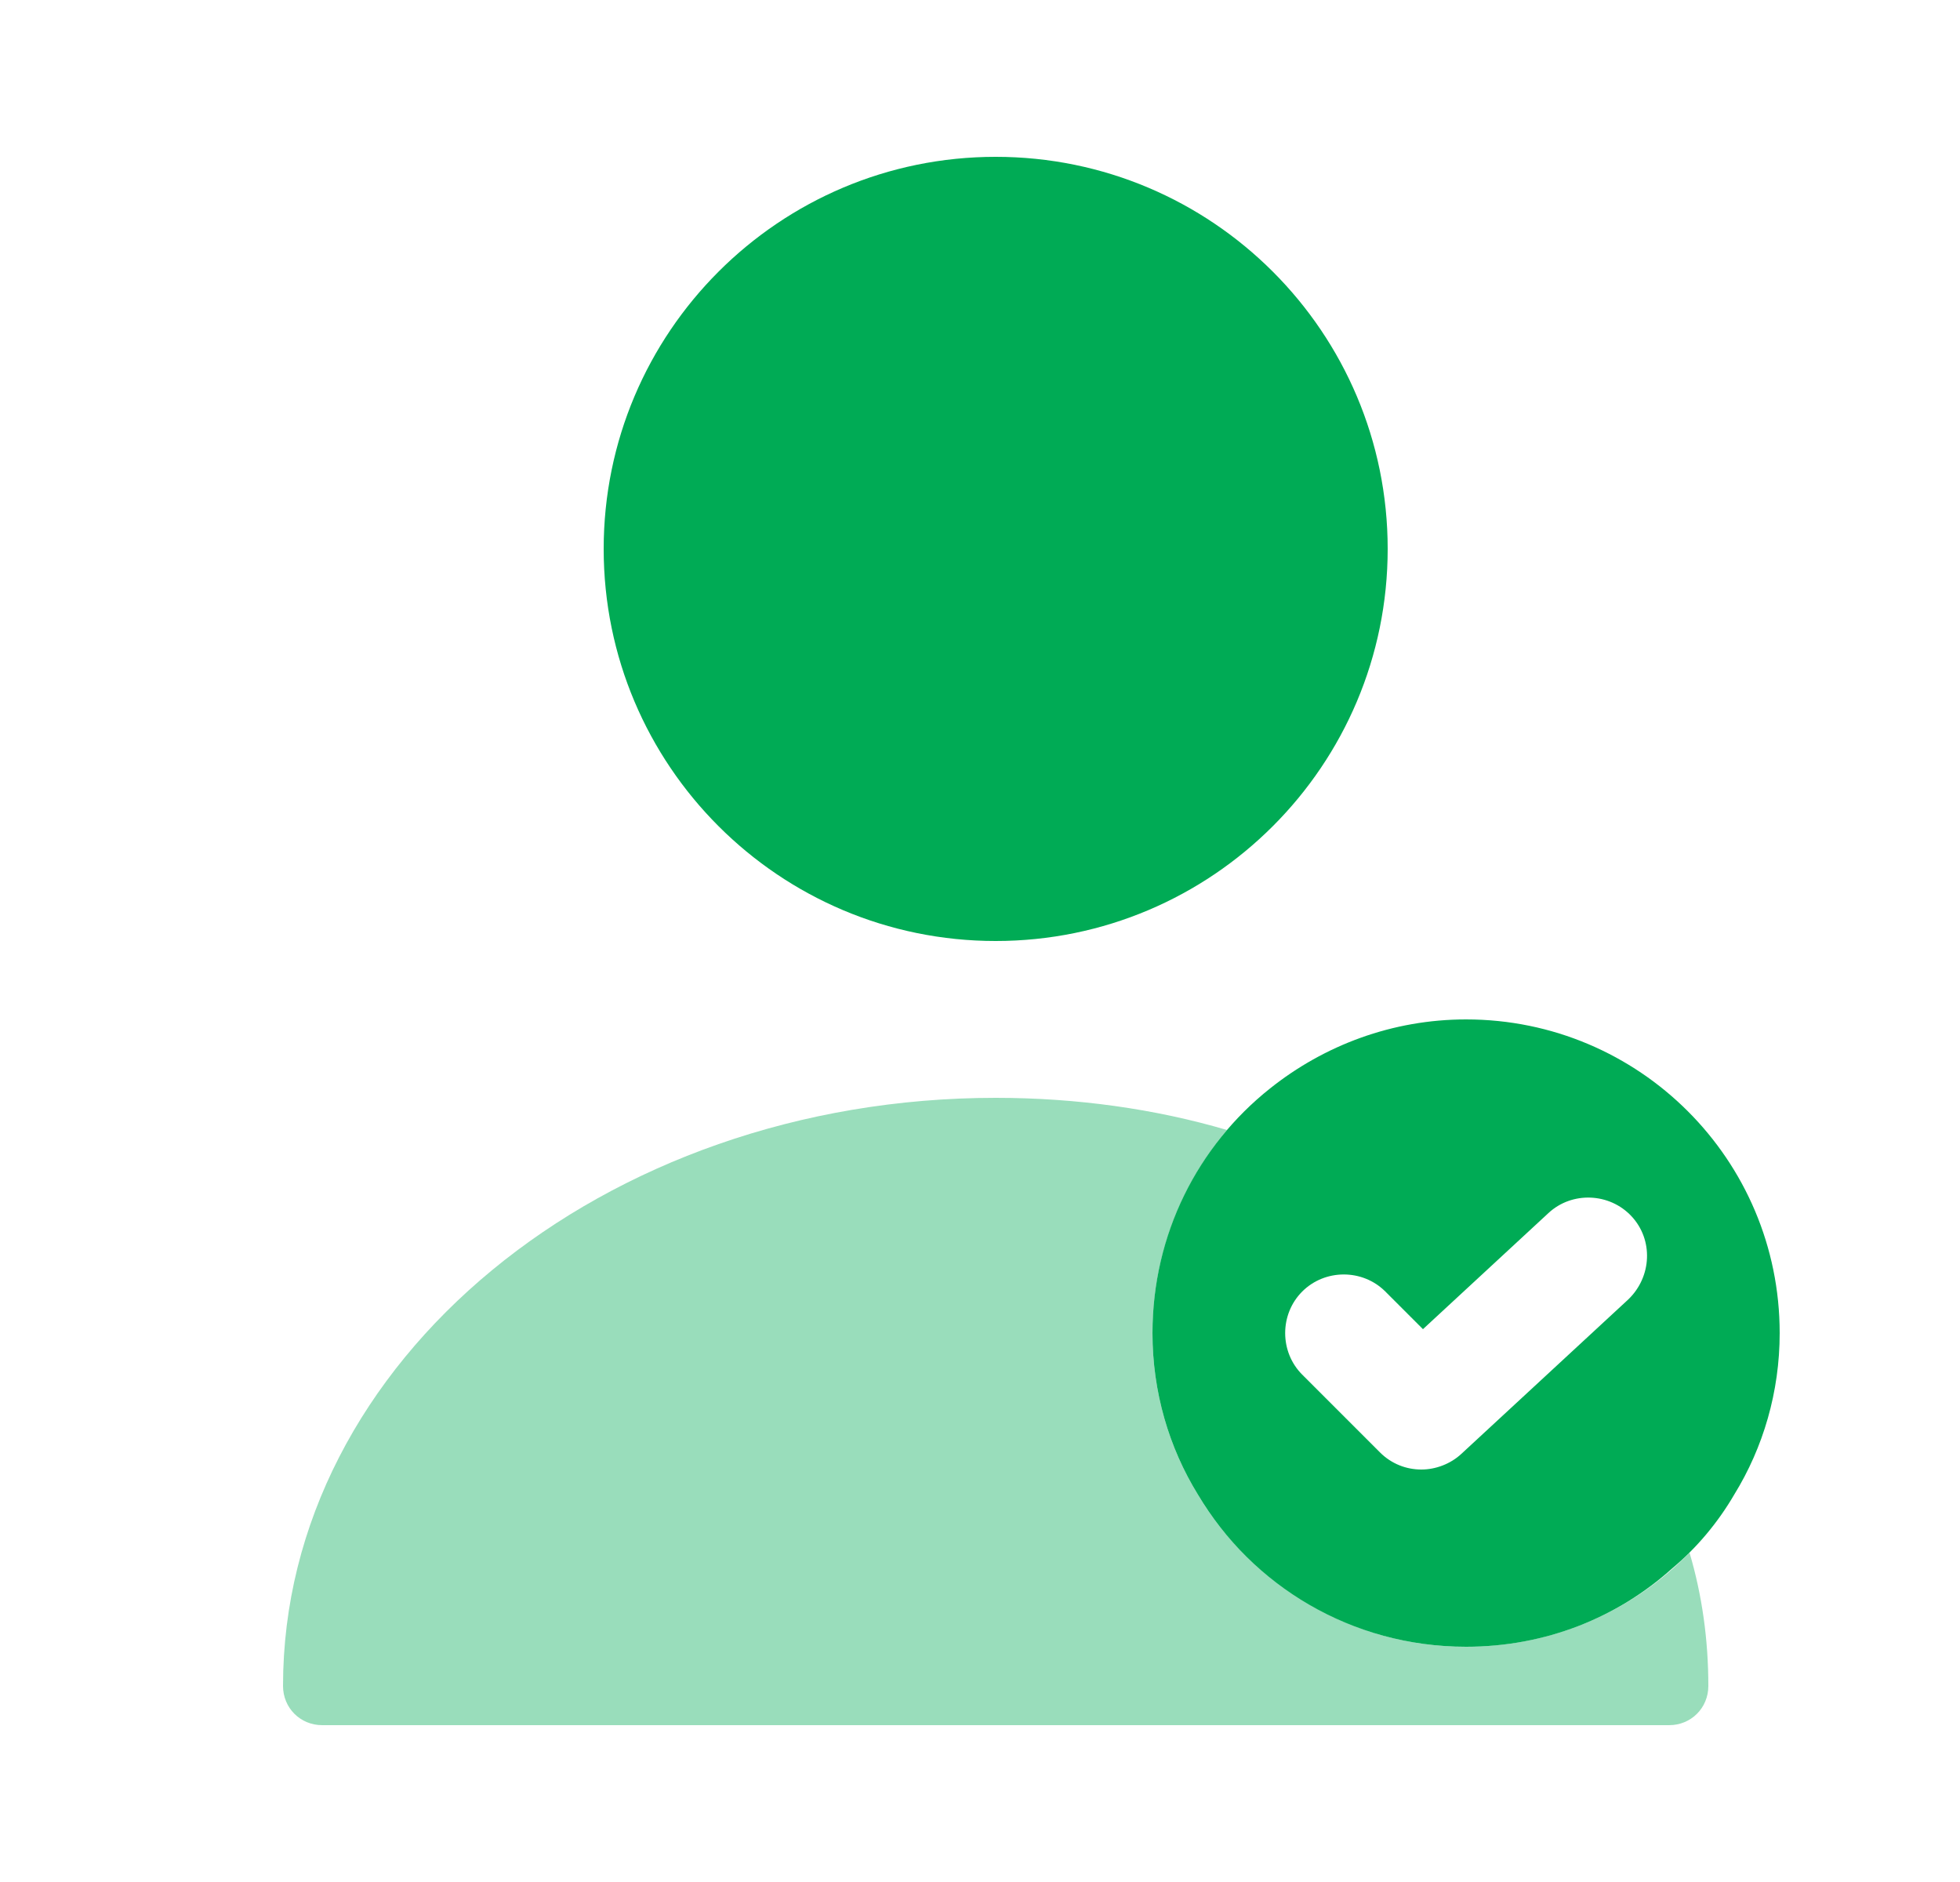 <svg width="25" height="24" viewBox="0 0 25 24" fill="none" xmlns="http://www.w3.org/2000/svg">
<g id="vuesax/bulk/user-tick">
<g id="vuesax/bulk/user-tick_2">
<g id="user-tick">
<path id="Vector" d="M18.7 13C17.76 13 16.89 13.33 16.2 13.88C15.28 14.61 14.7 15.74 14.7 17C14.7 17.75 14.91 18.46 15.28 19.06C15.97 20.22 17.24 21 18.7 21C19.71 21 20.63 20.63 21.33 20C21.64 19.74 21.91 19.42 22.12 19.06C22.49 18.46 22.7 17.75 22.7 17C22.7 14.79 20.91 13 18.7 13ZM20.77 16.57L18.64 18.54C18.5 18.67 18.31 18.74 18.13 18.74C17.94 18.74 17.75 18.67 17.6 18.52L16.61 17.53C16.32 17.24 16.32 16.76 16.61 16.47C16.9 16.18 17.38 16.18 17.67 16.47L18.15 16.95L19.75 15.47C20.05 15.19 20.53 15.21 20.81 15.51C21.09 15.81 21.07 16.28 20.77 16.57Z" fill="#00AB55"/>
<path id="Vector_2" opacity="0.4" d="M21.79 21.5C21.79 21.78 21.57 22 21.29 22H4.11C3.83 22 3.61 21.78 3.61 21.5C3.61 17.36 7.69 14 12.7 14C13.73 14 14.73 14.14 15.65 14.41C15.06 15.11 14.7 16.02 14.7 17C14.7 17.75 14.91 18.46 15.28 19.06C15.48 19.4 15.74 19.71 16.04 19.97C16.74 20.61 17.67 21 18.7 21C19.82 21 20.83 20.54 21.55 19.8C21.71 20.34 21.79 20.91 21.79 21.5Z" fill="#00AB55"/>
<path id="Vector_3" d="M12.7 12C15.461 12 17.7 9.761 17.7 7C17.7 4.239 15.461 2 12.7 2C9.939 2 7.7 4.239 7.7 7C7.7 9.761 9.939 12 12.7 12Z" fill="#00AB55"/>
</g>
</g>
</g>
</svg>
